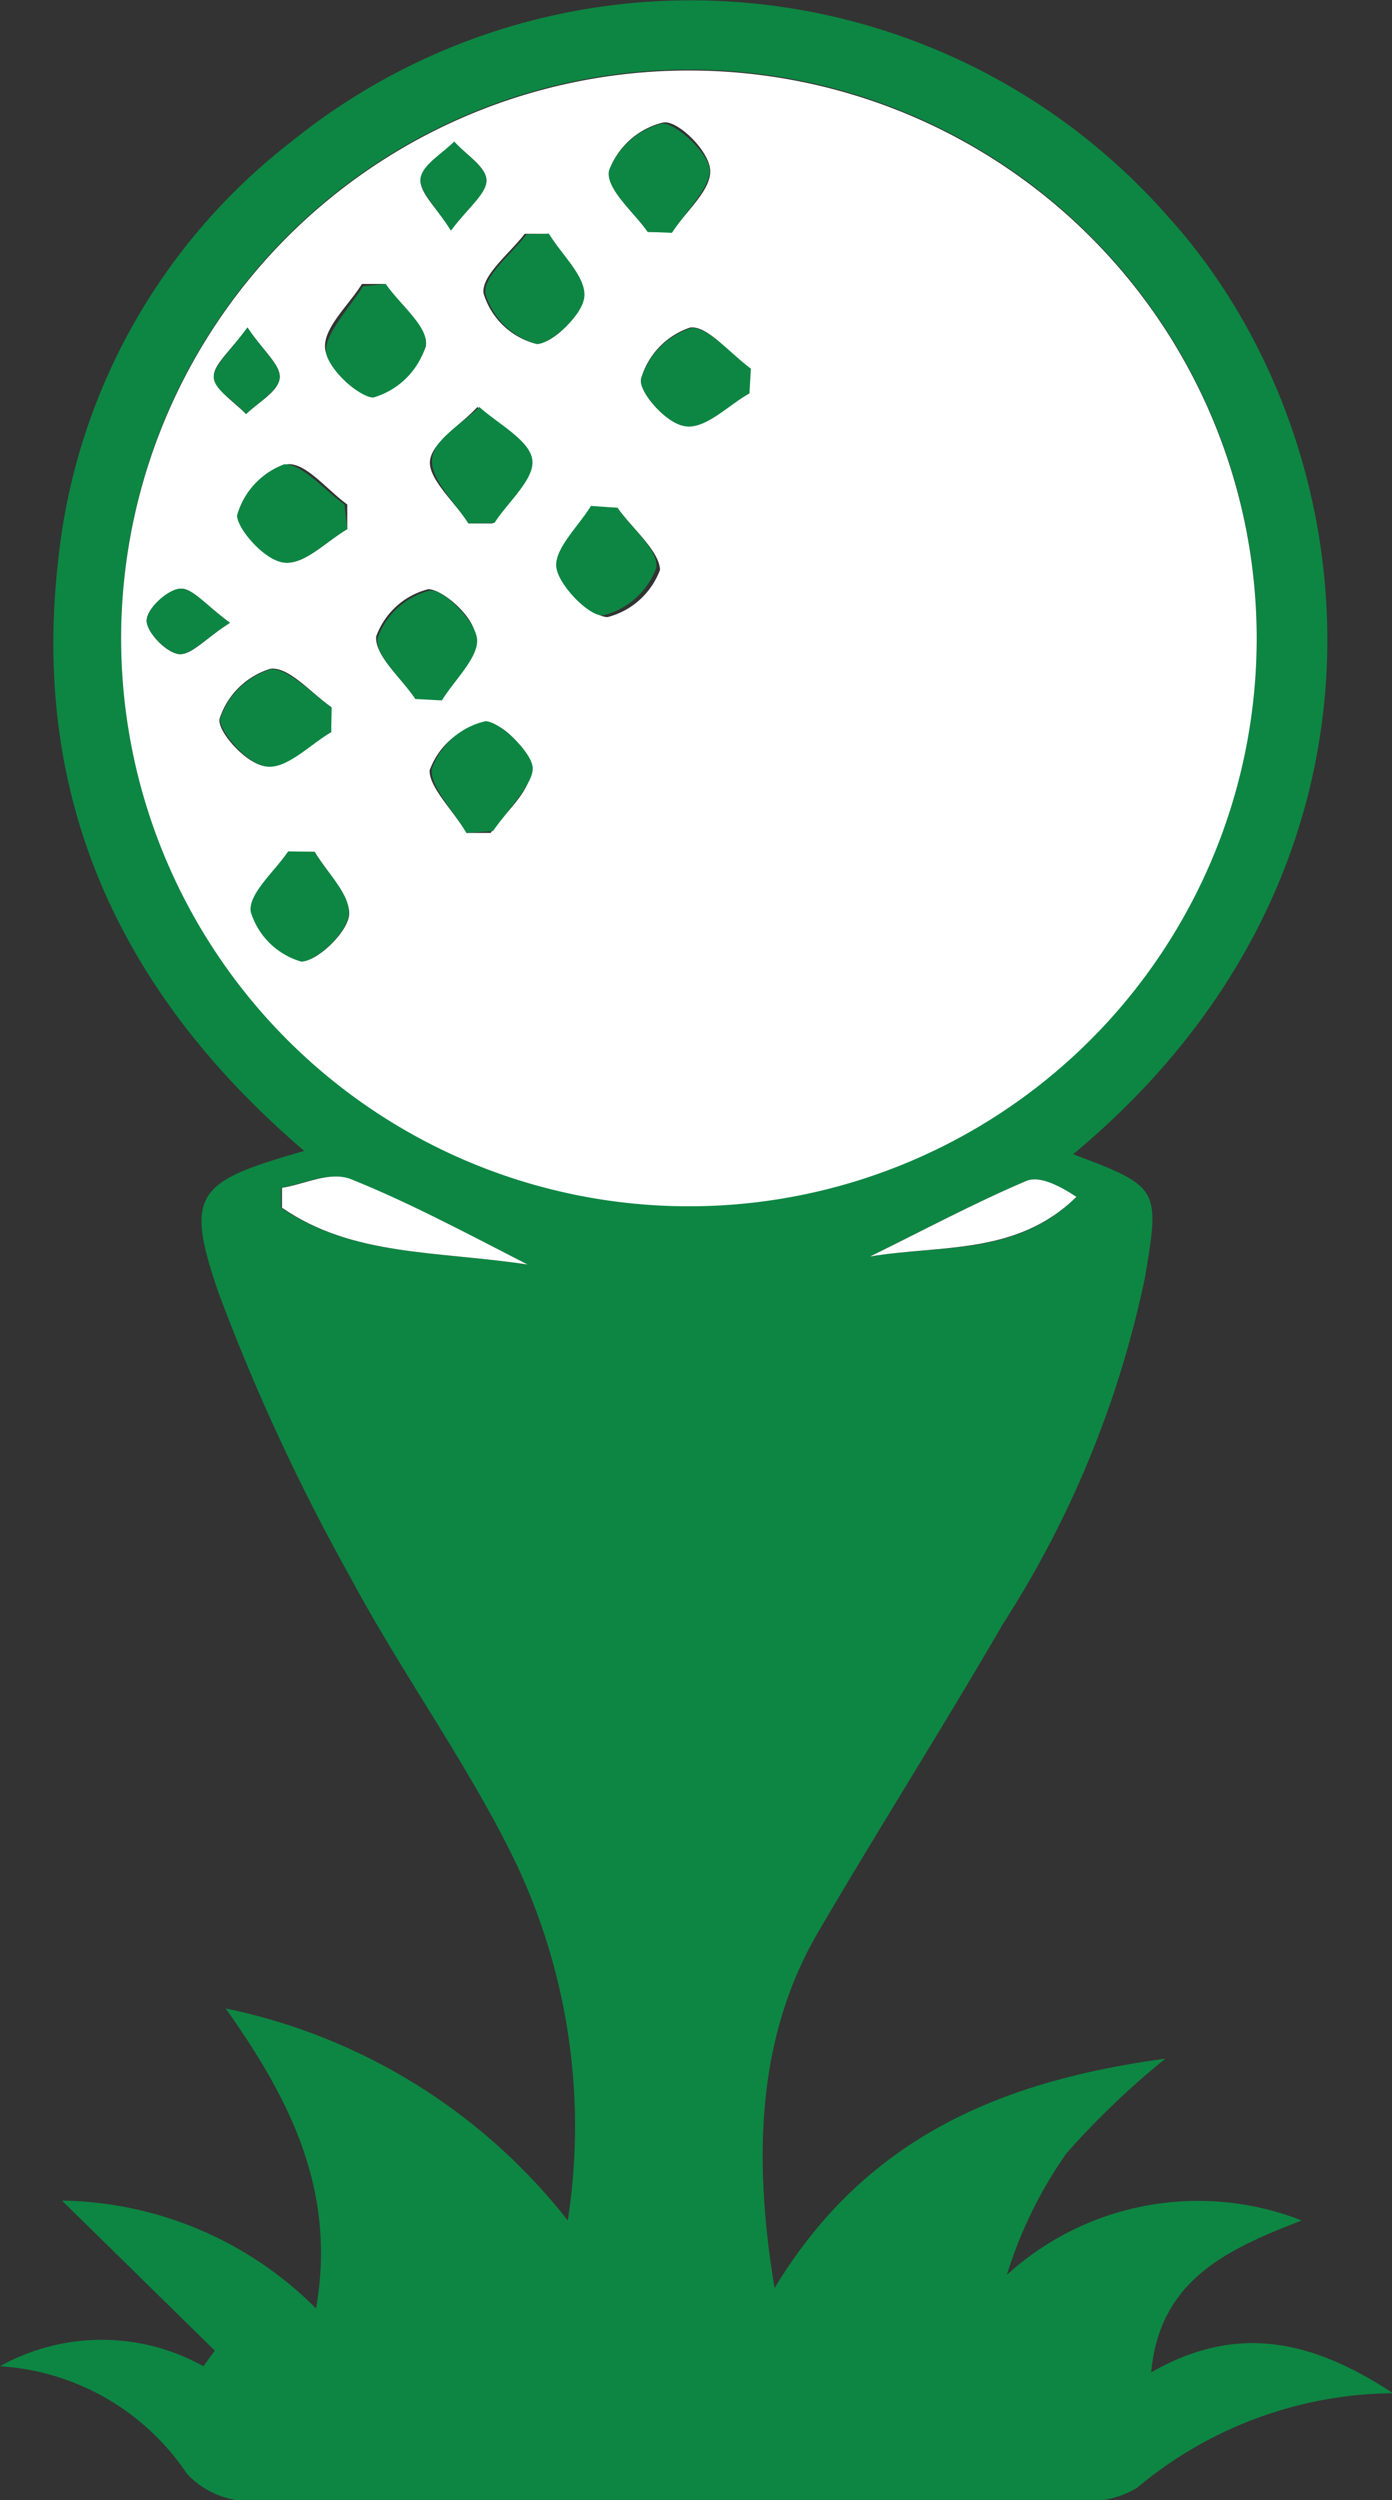 <svg xmlns="http://www.w3.org/2000/svg" viewBox="0 0 29.42 52.83"><rect x="0" y="0" width="29.42" height="52.83" fill="#333333" stroke="none"/><defs><style>.cls-1{fill:#0d8643;}.cls-2{fill:#fff;}</style></defs><g id="Layer_2" data-name="Layer 2"><g id="Layer_1-2" data-name="Layer 1"><path class="cls-1" d="M22.68,24.39c1.84.69,1.83.73,1.52,2.6a21.66,21.66,0,0,1-3,7.32c-1.27,2.19-2.63,4.33-3.91,6.52s-1.38,4.73-.92,7.52c1.94-3.21,4.82-4.38,8.26-4.85a17.5,17.5,0,0,0-2.09,2,9.18,9.18,0,0,0-1.26,2.57,6,6,0,0,1,6.23-1.15c-1.57.61-3,1.25-3.18,3.21,1.75-1,3.32-.74,5.11.44a8.53,8.53,0,0,0-5.41,2,2,2,0,0,1-1.12.28c-5.89,0-11.78,0-17.67,0a1.81,1.81,0,0,1-1.29-.58A5.14,5.14,0,0,0,0,50a4.42,4.42,0,0,1,4.3,0l.24-.33L1.31,46.5a7.74,7.74,0,0,1,5.37,2.28c.43-2.46-.52-4.38-1.91-6.34A12.36,12.36,0,0,1,12,46.92a13,13,0,0,0-1.09-7.54c-1-2.08-2.41-4-3.51-6.06a43.34,43.34,0,0,1-2.78-6c-.73-2.12-.46-2.35,1.81-3C2.55,21,.65,16.9,1.23,11.84A12.86,12.86,0,0,1,6.15,3,13.42,13.42,0,0,1,24.68,4.57C29,9.33,30,18.31,22.68,24.39Zm3.88-10.84a12,12,0,1,0-12,11.92A12,12,0,0,0,26.56,13.55ZM11.15,26.72C9.75,26,8.6,25.39,7.38,24.91c-.39-.16-1,.11-1.44.19l0,.42C7.45,26.55,9.23,26.43,11.15,26.72Zm7.24-.17c1.49-.25,3.1,0,4.36-1.26-.35-.23-.77-.45-1.05-.34C20.57,25.43,19.49,26,18.39,26.55Z"/><path class="cls-2" d="M26.56,13.55A12,12,0,1,1,14.65,1.49,12,12,0,0,1,26.56,13.55ZM8.15,6h-.5c-.28.45-.81.92-.78,1.35s.73,1.07,1,1A1.63,1.63,0,0,0,9,7.32C9.06,6.93,8.46,6.46,8.15,6ZM11.6,4.94l-.51,0c-.32.42-.92.88-.87,1.26a1.57,1.57,0,0,0,1.09,1.06c.3.06,1-.58,1-1S11.87,5.38,11.6,4.94ZM9.9,11.06h.51c.29-.45.85-.94.8-1.34S10.49,9,10.09,8.6c-.34.37-.94.73-1,1.12S9.62,10.61,9.9,11.06ZM13.69,4.9h.52c.29-.44.83-.89.8-1.31s-.71-1.07-1-1a1.62,1.62,0,0,0-1.13,1C12.8,4,13.39,4.47,13.69,4.9ZM9.86,17.6h.51c.31-.44.85-.88.84-1.32s-.65-1.09-1-1a1.57,1.57,0,0,0-1.13,1C9.07,16.64,9.59,17.14,9.86,17.6ZM8.78,14.77h.53c.27-.44.76-.9.74-1.32s-.7-1-1-1a1.59,1.59,0,0,0-1.1,1C7.92,13.86,8.49,14.33,8.78,14.77ZM7.34,11.18l0-.52c-.43-.31-.88-.89-1.27-.85a1.62,1.62,0,0,0-1,1.08c0,.28.59,1,1,1S6.9,11.44,7.34,11.18Zm8.5-2.87,0-.53c-.42-.31-.88-.9-1.25-.86A1.61,1.61,0,0,0,13.55,8c-.07.28.58,1,.95,1S15.39,8.57,15.84,8.31ZM6.65,18,6.1,18c-.29.43-.85.9-.79,1.28A1.57,1.57,0,0,0,6.38,20.3c.28.05,1-.61,1-1S6.91,18.43,6.65,18ZM7,15.47l0-.53c-.43-.3-.89-.85-1.28-.81a1.63,1.63,0,0,0-1.08,1.06c-.05.28.61,1,1,1S6.5,15.74,7,15.47Zm6.1-4.74h-.53c-.27.44-.77.9-.73,1.31s.7,1,1,1a1.61,1.61,0,0,0,1.11-1C13.93,11.63,13.35,11.16,13.05,10.73ZM9.53,4.87c.37-.49.76-.79.75-1.07S9.84,3.26,9.6,3c-.25.25-.67.48-.71.77S9.21,4.36,9.53,4.87ZM5.23,6.92c-.36.5-.74.8-.71,1.06s.44.52.68.77c.26-.25.67-.47.71-.75S5.57,7.43,5.23,6.92Zm-.37,6.24c-.51-.37-.8-.75-1.06-.72s-.7.42-.7.67.4.67.67.71S4.34,13.49,4.86,13.16Z"/><path class="cls-2" d="M11.15,26.72c-1.92-.29-3.7-.17-5.19-1.2l0-.42c.49-.08,1-.35,1.44-.19C8.6,25.39,9.75,26,11.15,26.72Z"/><path class="cls-2" d="M18.39,26.55c1.1-.54,2.18-1.12,3.31-1.6.28-.11.7.11,1.05.34C21.49,26.53,19.88,26.3,18.39,26.55Z"/><path class="cls-1" d="M8.15,6c.31.44.91.91.85,1.3A1.63,1.63,0,0,1,7.89,8.4c-.29,0-1-.63-1-1s.5-.9.78-1.35Z"/><path class="cls-1" d="M11.6,4.94c.27.44.79.91.75,1.33s-.74,1-1,1a1.57,1.57,0,0,1-1.09-1.06c-.05-.38.55-.84.87-1.26Z"/><path class="cls-1" d="M9.9,11.06c-.28-.45-.79-.91-.77-1.34s.62-.75,1-1.12c.4.36,1.06.7,1.12,1.11s-.51.89-.8,1.34Z"/><path class="cls-1" d="M13.69,4.9c-.3-.43-.89-.91-.82-1.29a1.62,1.62,0,0,1,1.13-1c.3,0,1,.64,1,1s-.51.87-.8,1.31Z"/><path class="cls-1" d="M9.86,17.6c-.27-.46-.79-1-.73-1.36a1.57,1.57,0,0,1,1.13-1c.3,0,1,.67,1,1s-.53.88-.84,1.32Z"/><path class="cls-1" d="M8.78,14.77c-.29-.44-.86-.91-.8-1.29a1.59,1.59,0,0,1,1.1-1c.27-.05.94.61,1,1s-.47.88-.74,1.32Z"/><path class="cls-1" d="M7.34,11.18c-.44.26-.91.75-1.33.71s-1-.72-1-1a1.62,1.62,0,0,1,1-1.08c.39,0,.84.54,1.27.85Z"/><path class="cls-1" d="M15.84,8.31c-.45.26-.92.75-1.34.7s-1-.73-.95-1a1.61,1.61,0,0,1,1.07-1.08c.37,0,.83.55,1.25.86Z"/><path class="cls-1" d="M6.65,18c.26.44.76.9.72,1.32s-.71,1-1,1a1.57,1.57,0,0,1-1.07-1.05c-.06-.38.5-.85.79-1.28Z"/><path class="cls-1" d="M7,15.47c-.45.27-.93.77-1.35.73s-1-.73-1-1a1.63,1.63,0,0,1,1.08-1.06c.39,0,.85.51,1.28.81Z"/><path class="cls-1" d="M13.05,10.73c.3.43.88.9.82,1.27a1.61,1.61,0,0,1-1.11,1c-.27.06-.94-.61-1-1s.46-.87.73-1.31Z"/><path class="cls-1" d="M9.53,4.87c-.32-.51-.68-.84-.64-1.11s.46-.52.71-.77c.24.27.66.53.68.81S9.9,4.38,9.53,4.87Z"/><path class="cls-1" d="M5.23,6.92c.34.51.72.82.68,1.08s-.45.5-.71.75C5,8.5,4.55,8.26,4.52,8S4.87,7.42,5.23,6.92Z"/><path class="cls-1" d="M4.86,13.16c-.52.33-.84.7-1.09.66s-.68-.46-.67-.71.43-.65.7-.67S4.35,12.79,4.86,13.16Z"/></g></g></svg>